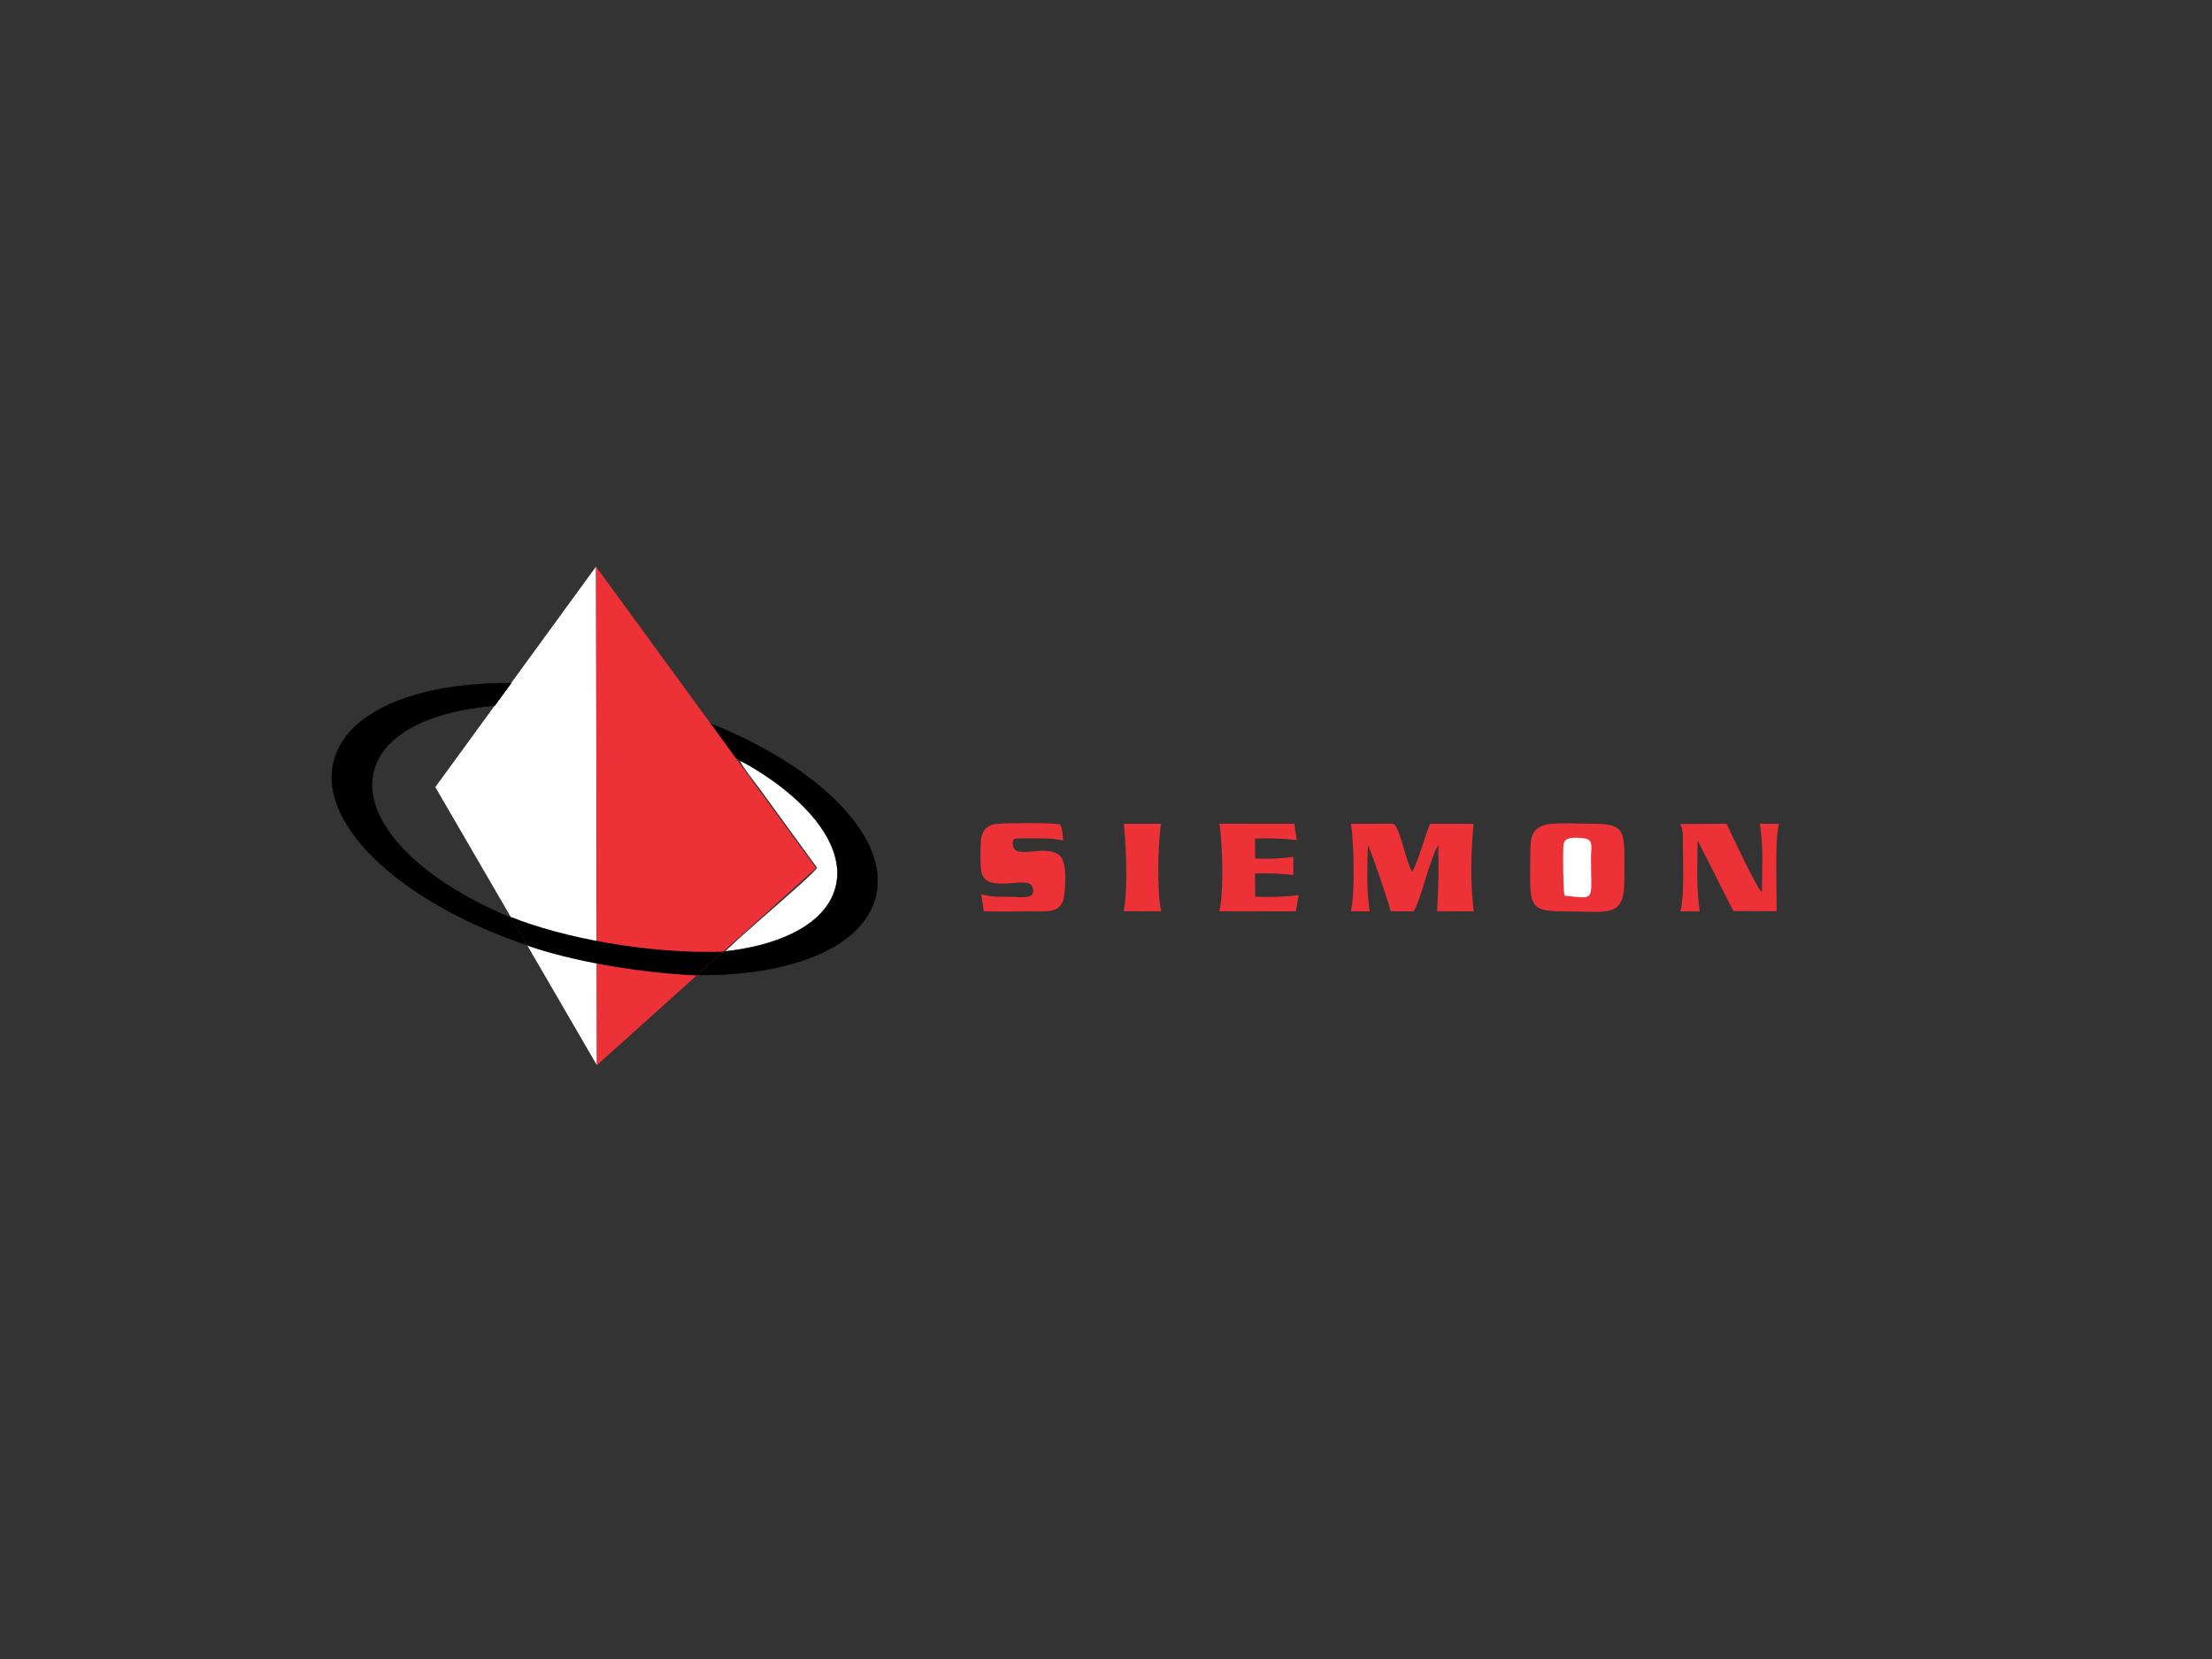 <?xml version="1.0" encoding="UTF-8"?>
<!DOCTYPE svg PUBLIC "-//W3C//DTD SVG 1.1//EN" "http://www.w3.org/Graphics/SVG/1.1/DTD/svg11.dtd">
<!-- Creator: CorelDRAW 2018 (64 Bit Versión de evaluación) -->
<svg xmlns="http://www.w3.org/2000/svg" xml:space="preserve" width="380mm" height="285mm" version="1.1" style="shape-rendering:geometricPrecision; text-rendering:geometricPrecision; image-rendering:optimizeQuality; fill-rule:evenodd; clip-rule:evenodd"
viewBox="0 0 38000 28500"
 xmlns:xlink="http://www.w3.org/1999/xlink">
 <rect x="0" y="0" width="38000" height="28500" fill="#333333" stroke="none"/>
 <defs>
  <style type="text/css">
   <![CDATA[
    .str0 {stroke:black;stroke-width:7.62;stroke-miterlimit:22.926}
    .fil2 {fill:#FEFEFE}
    .fil0 {fill:#ED3237}
    .fil3 {fill:black}
    .fil1 {fill:white}
   ]]>
  </style>
 </defs>
 <g id="Capa_x0020_1">
  <g id="_2671530020272">
   <path class="fil0" d="M23205.07 15655.3l325.3 1.18c-53.44,-376.23 -42.44,-556.97 -37.66,-938.32l5.15 -196.2c58.39,85.55 355.17,980.11 394.48,1133.39l390.16 0.62c129.21,-190.91 282.21,-920.51 426.44,-1137.9 3.6,455.27 8.35,660.59 -22.61,1136.3l631.36 2.17c-61.99,-512.48 -49.17,-984.06 -4,-1503.39l-745.83 -2.62c-72.87,163.3 -234,730.78 -309.18,823.85 -120.07,-200.65 -220.53,-824.1 -333.37,-824.07l-718.75 1.06c53.95,306.49 73.35,1217.05 -1.49,1503.93z"/>
   <path class="fil0" d="M26554.05 14167.91c-244.86,61.88 -265.56,226.16 -265.98,502.32 -1.35,866.6 -67.25,987.82 590.01,986.73 745.44,-1.27 1026.3,125.46 1026.1,-533.88 -0.25,-860.83 67.62,-974.49 -597.46,-972.32 -198.32,0.64 -587.12,-24.67 -752.67,17.15z"/>
   <path class="fil1" d="M12515.41 16388.42c915.71,-23.32 2203.07,-532.31 2004.47,-1526.06 -88.87,-444.69 -463.53,-854.34 -713.79,-1073.8 -217.44,-190.69 -768.9,-594.86 -1092.23,-712.95 53.86,108.93 235.72,343.41 323.47,457.74l1000.71 1375.3c-88.71,146.96 -1498.44,1312.67 -1616.91,1480.47l94.28 -0.7z"/>
   <path class="fil0" d="M16856.91 15361.92l42.22 291.32c265.86,11.03 543.46,3.41 811.02,3.69 295.35,0.31 532.61,34.48 571.4,-272.79 28.18,-223.06 49.36,-609.48 -101.59,-707.66 -264.33,-171.96 -773.28,108.93 -781.72,-174.86 -3.38,-113.77 9.31,-100.44 335.7,-99.59 213.84,0.53 325.42,-4.11 530.93,36.28 -7.85,-95.06 -16.51,-205.96 -50.85,-273.35 -112.65,-35.55 -903.7,-26.02 -1074.62,-13.25 -169.03,12.66 -257.85,95.29 -284.54,259.4 -15.98,98.3 -15.11,467.56 3.29,564.31 75.06,394.52 793.11,60.56 871.77,249.42 100.69,241.76 -206.38,182.31 -353.14,182.08 -230.18,-0.36 -315.12,7.12 -519.87,-45z"/>
   <path class="fil0" d="M28910.96 14551.46c0,325.19 27.59,786.53 -41.68,1104.99l329.29 2.08c-60.66,-472.25 -38.56,-728.25 -35.04,-1220.81l613.75 1212.74 742.85 2.95c7.12,-325.49 -37.55,-1262.49 43.23,-1499.5l-330.14 -4.22c66.15,484.06 36.2,664.8 35.24,1176.91 -99.87,-76.67 -563.85,-1081.71 -606.27,-1174.66l-797.94 2.84c59.42,124.93 46.71,240.5 46.71,396.68z"/>
   <path class="fil0" d="M20947.36 15654.2l1313.54 2.34 47.31 -278.19c-255.94,30.09 -480.1,34.87 -743.36,27.19l-6.52 -400.19c248.94,-4.39 423.48,-1.38 660.02,28.24l0.28 -312.76c-230.46,31.67 -415.08,35.61 -656.81,27.82l-2.11 -343.81c264.37,-7.42 466.43,-2.31 718.32,26.19l-42.78 -279.99 -1286.79 -0.59c54.17,359.78 80.18,1156.32 -1.1,1503.75z"/>
   <path class="fil0" d="M19303.15 15653.47l644.24 2.81c-72.65,-321.64 -57.83,-1174.38 -0.9,-1505.13l-640.9 -0.34c41.32,405.85 73.35,1114.47 -2.44,1502.66z"/>
   <path class="fil1" d="M26877.02 15386.05c543.86,55.55 455.51,111.91 454.5,-644.1 -0.39,-170.69 52.68,-321.3 -117.73,-340.01 -120.52,-13.21 -336.44,-39.88 -353.73,101.54 -15.14,123.72 -6.5,792.71 16.96,882.57z"/>
   <g>
    <polygon class="fil2" points="10239.02,9733.83 7478.32,13521.65 10253.9,18299.06 "/>
    <path class="fil3 str0" d="M12207.02 12430.13c705.94,283.39 1325.01,633.78 1802.25,1015.07 781.8,624.64 1192.88,1330.67 1031.5,1964.34 -162.43,637.01 -869.73,1068.88 -1871.13,1247.19 -363.52,64.72 -764.93,95.97 -1191.62,92l444.69 -399.86c116.19,-12.26 228.91,-28.1 337.62,-47.45 854.03,-152.07 1457.26,-520.37 1595.78,-1063.64 137.62,-540.43 -212.97,-1142.57 -879.71,-1675.3 -240.61,-192.23 -523.53,-375.27 -839.01,-542.73l-430.37 -589.62zm-3152.36 3804.78c-1030.43,-348.06 -1887.78,-829.68 -2477.15,-1352.56 -679.93,-603.2 -1005.76,-1265.78 -829.5,-1852.31 174.13,-581.63 816.74,-987.26 1719.17,-1174.54 392.32,-81.43 834.62,-123.05 1312.84,-119.85l-282.1 387.04c-212.26,16.82 -413.3,45.08 -600.9,84.04 -769.63,159.72 -1317.68,505.66 -1466.18,1001.71 -150.33,500.21 127.55,1065.28 707.44,1579.72 410.52,364.2 973.53,704.91 1644.83,979.3l153.62 264.47 117.93 202.98z"/>
    <polygon class="fil0" points="10239.02,9733.83 14019.36,14913.15 10253.9,18299.06 "/>
    <path class="fil3" d="M8773.66 15751.18c887.67,355.84 2348.95,640.3 3649.05,597.69l-454.2 408.41c-1025.56,-48.12 -2171.82,-250.93 -2911.32,-513.8l-283.53 -492.3z"/>
   </g>
  </g>
 </g>
</svg>
